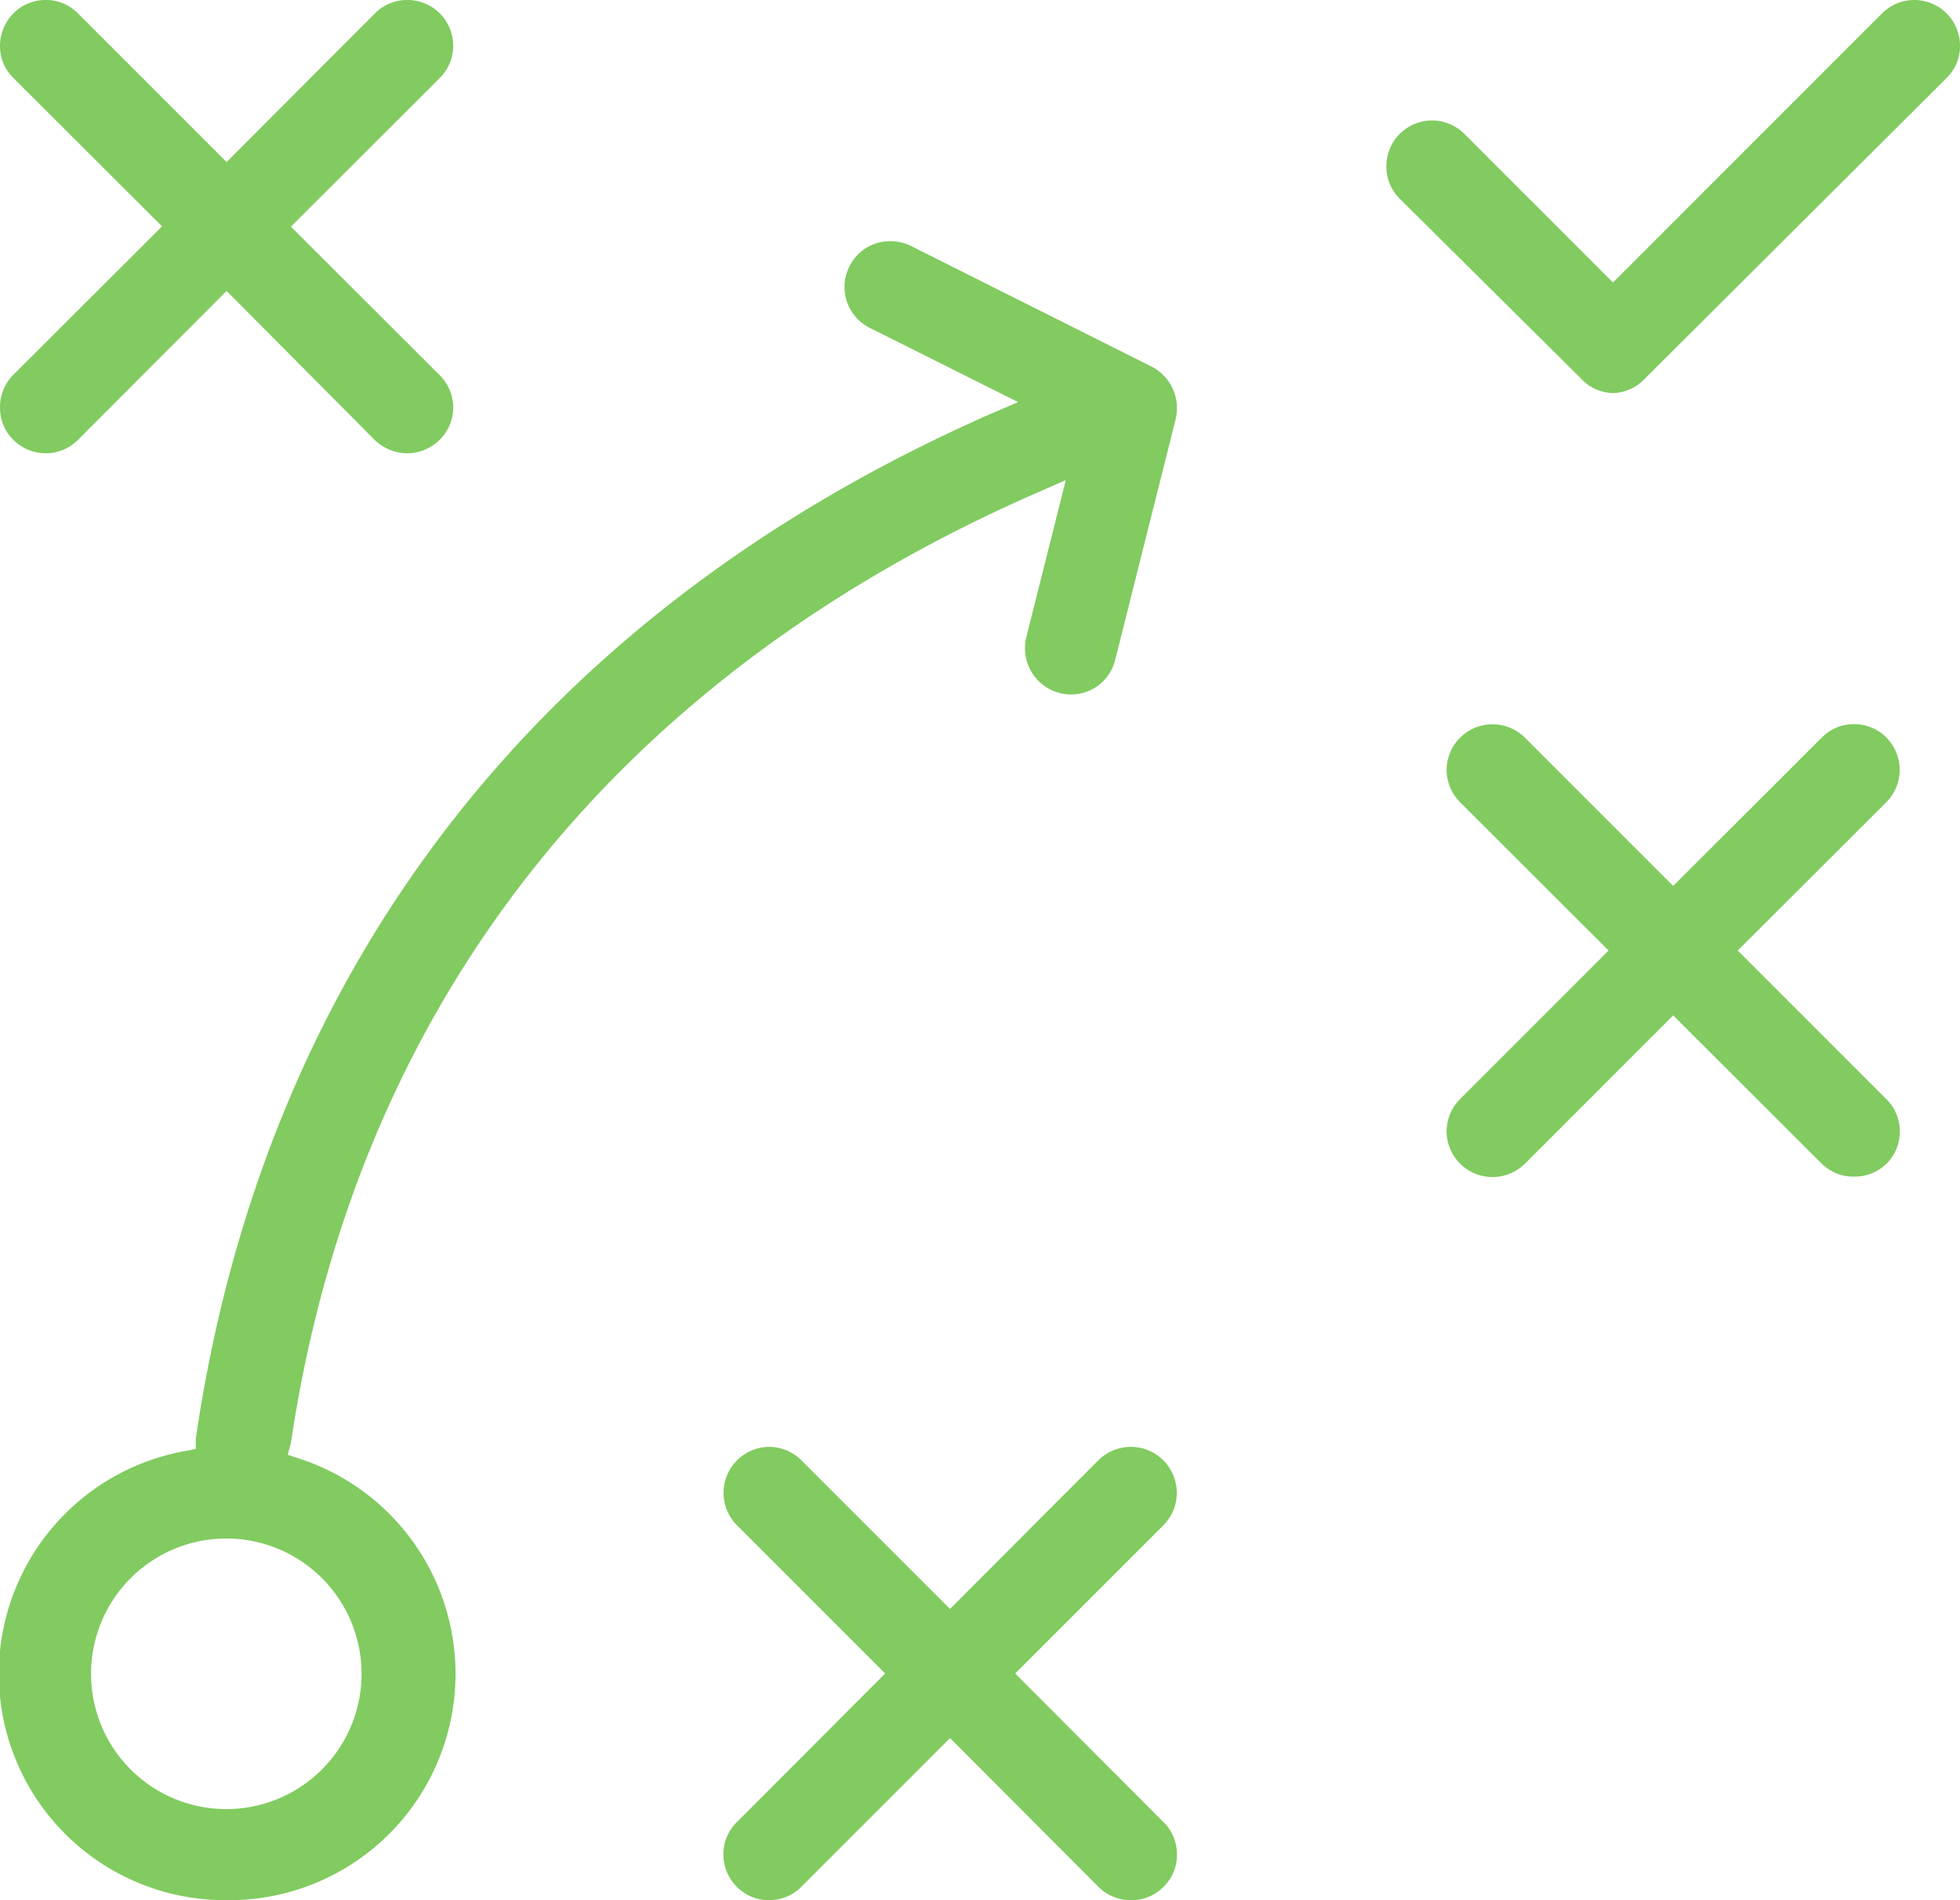 <svg xmlns="http://www.w3.org/2000/svg" viewBox="0 0 67.38 65.31"><defs><style>.cls-1{fill:#81cb60;}</style></defs><g id="Layer_2" data-name="Layer 2"><g id="Layer_1-2" data-name="Layer 1"><path class="cls-1" d="M7.79,65.31A7.78,7.78,0,0,1,6.38,49.87l.35-.07,0-.35C9.1,33.27,18.52,21.09,34,14.25l1-.43-5.1-2.55a1.57,1.57,0,0,1-.7-2.11,1.55,1.55,0,0,1,1.4-.87,1.6,1.6,0,0,1,.71.16l8.28,4.15a1.61,1.61,0,0,1,.83,1.79l-2.08,8.28a1.56,1.56,0,0,1-1.52,1.2,1.59,1.59,0,0,1-1.53-2l1.35-5.37-.93.41C21.14,23.26,12.24,34.55,10,49.6L9.89,50l.39.13A7.78,7.78,0,0,1,7.79,65.31Zm0-12.43a4.65,4.65,0,1,0,4.64,4.64A4.65,4.65,0,0,0,7.79,52.88Z"/><path class="cls-1" d="M38.87,65.31a1.55,1.55,0,0,1-1.11-.46l-5.1-5.11-5.11,5.11a1.55,1.55,0,0,1-1.11.46,1.53,1.53,0,0,1-1.11-.46,1.55,1.55,0,0,1-.46-1.11,1.53,1.53,0,0,1,.46-1.11l5.1-5.11-5.1-5.1a1.58,1.58,0,0,1,1.11-2.69,1.59,1.59,0,0,1,1.11.46l5.11,5.11,5.1-5.11a1.59,1.59,0,0,1,1.11-.46A1.58,1.58,0,0,1,40,52.42l-5.1,5.1L40,62.63a1.53,1.53,0,0,1,.46,1.11A1.51,1.51,0,0,1,40,64.85,1.53,1.53,0,0,1,38.87,65.31Z"/><path class="cls-1" d="M63.74,40.44A1.53,1.53,0,0,1,62.63,40l-5.11-5.1L52.42,40a1.58,1.58,0,0,1-2.69-1.11,1.59,1.59,0,0,1,.46-1.11l5.11-5.11-5.11-5.1a1.59,1.59,0,0,1-.46-1.11,1.58,1.58,0,0,1,2.69-1.11l5.1,5.1,5.11-5.1a1.53,1.53,0,0,1,1.11-.46,1.55,1.55,0,0,1,1.11.46,1.58,1.58,0,0,1,0,2.22l-5.11,5.1,5.11,5.11a1.55,1.55,0,0,1,.46,1.11A1.53,1.53,0,0,1,64.85,40,1.55,1.55,0,0,1,63.74,40.44Z"/><path class="cls-1" d="M14,15.58a1.62,1.62,0,0,1-1.12-.46L7.79,10,2.68,15.12a1.57,1.57,0,0,1-1.11.46,1.59,1.59,0,0,1-1.11-.46A1.55,1.55,0,0,1,0,14a1.57,1.57,0,0,1,.46-1.12l5.11-5.1L.46,2.68A1.53,1.53,0,0,1,0,1.57,1.59,1.59,0,0,1,.46.46,1.55,1.55,0,0,1,1.57,0,1.53,1.53,0,0,1,2.68.46L7.79,5.57,12.89.46A1.55,1.55,0,0,1,14,0a1.57,1.57,0,0,1,1.12.46,1.59,1.59,0,0,1,.46,1.11,1.57,1.57,0,0,1-.46,1.11L10,7.79l5.11,5.1A1.57,1.57,0,0,1,15.58,14a1.55,1.55,0,0,1-.46,1.11A1.59,1.59,0,0,1,14,15.58Z"/><path class="cls-1" d="M55.45,13.51A1.54,1.54,0,0,1,54.34,13L48.12,6.83a1.55,1.55,0,0,1-.46-1.11,1.57,1.57,0,0,1,.46-1.12,1.59,1.59,0,0,1,1.11-.46,1.57,1.57,0,0,1,1.11.46l5.11,5.11L64.7.46a1.57,1.57,0,0,1,2.68,1.11,1.53,1.53,0,0,1-.46,1.11L56.56,13A1.56,1.56,0,0,1,55.45,13.51Z"/></g></g></svg>